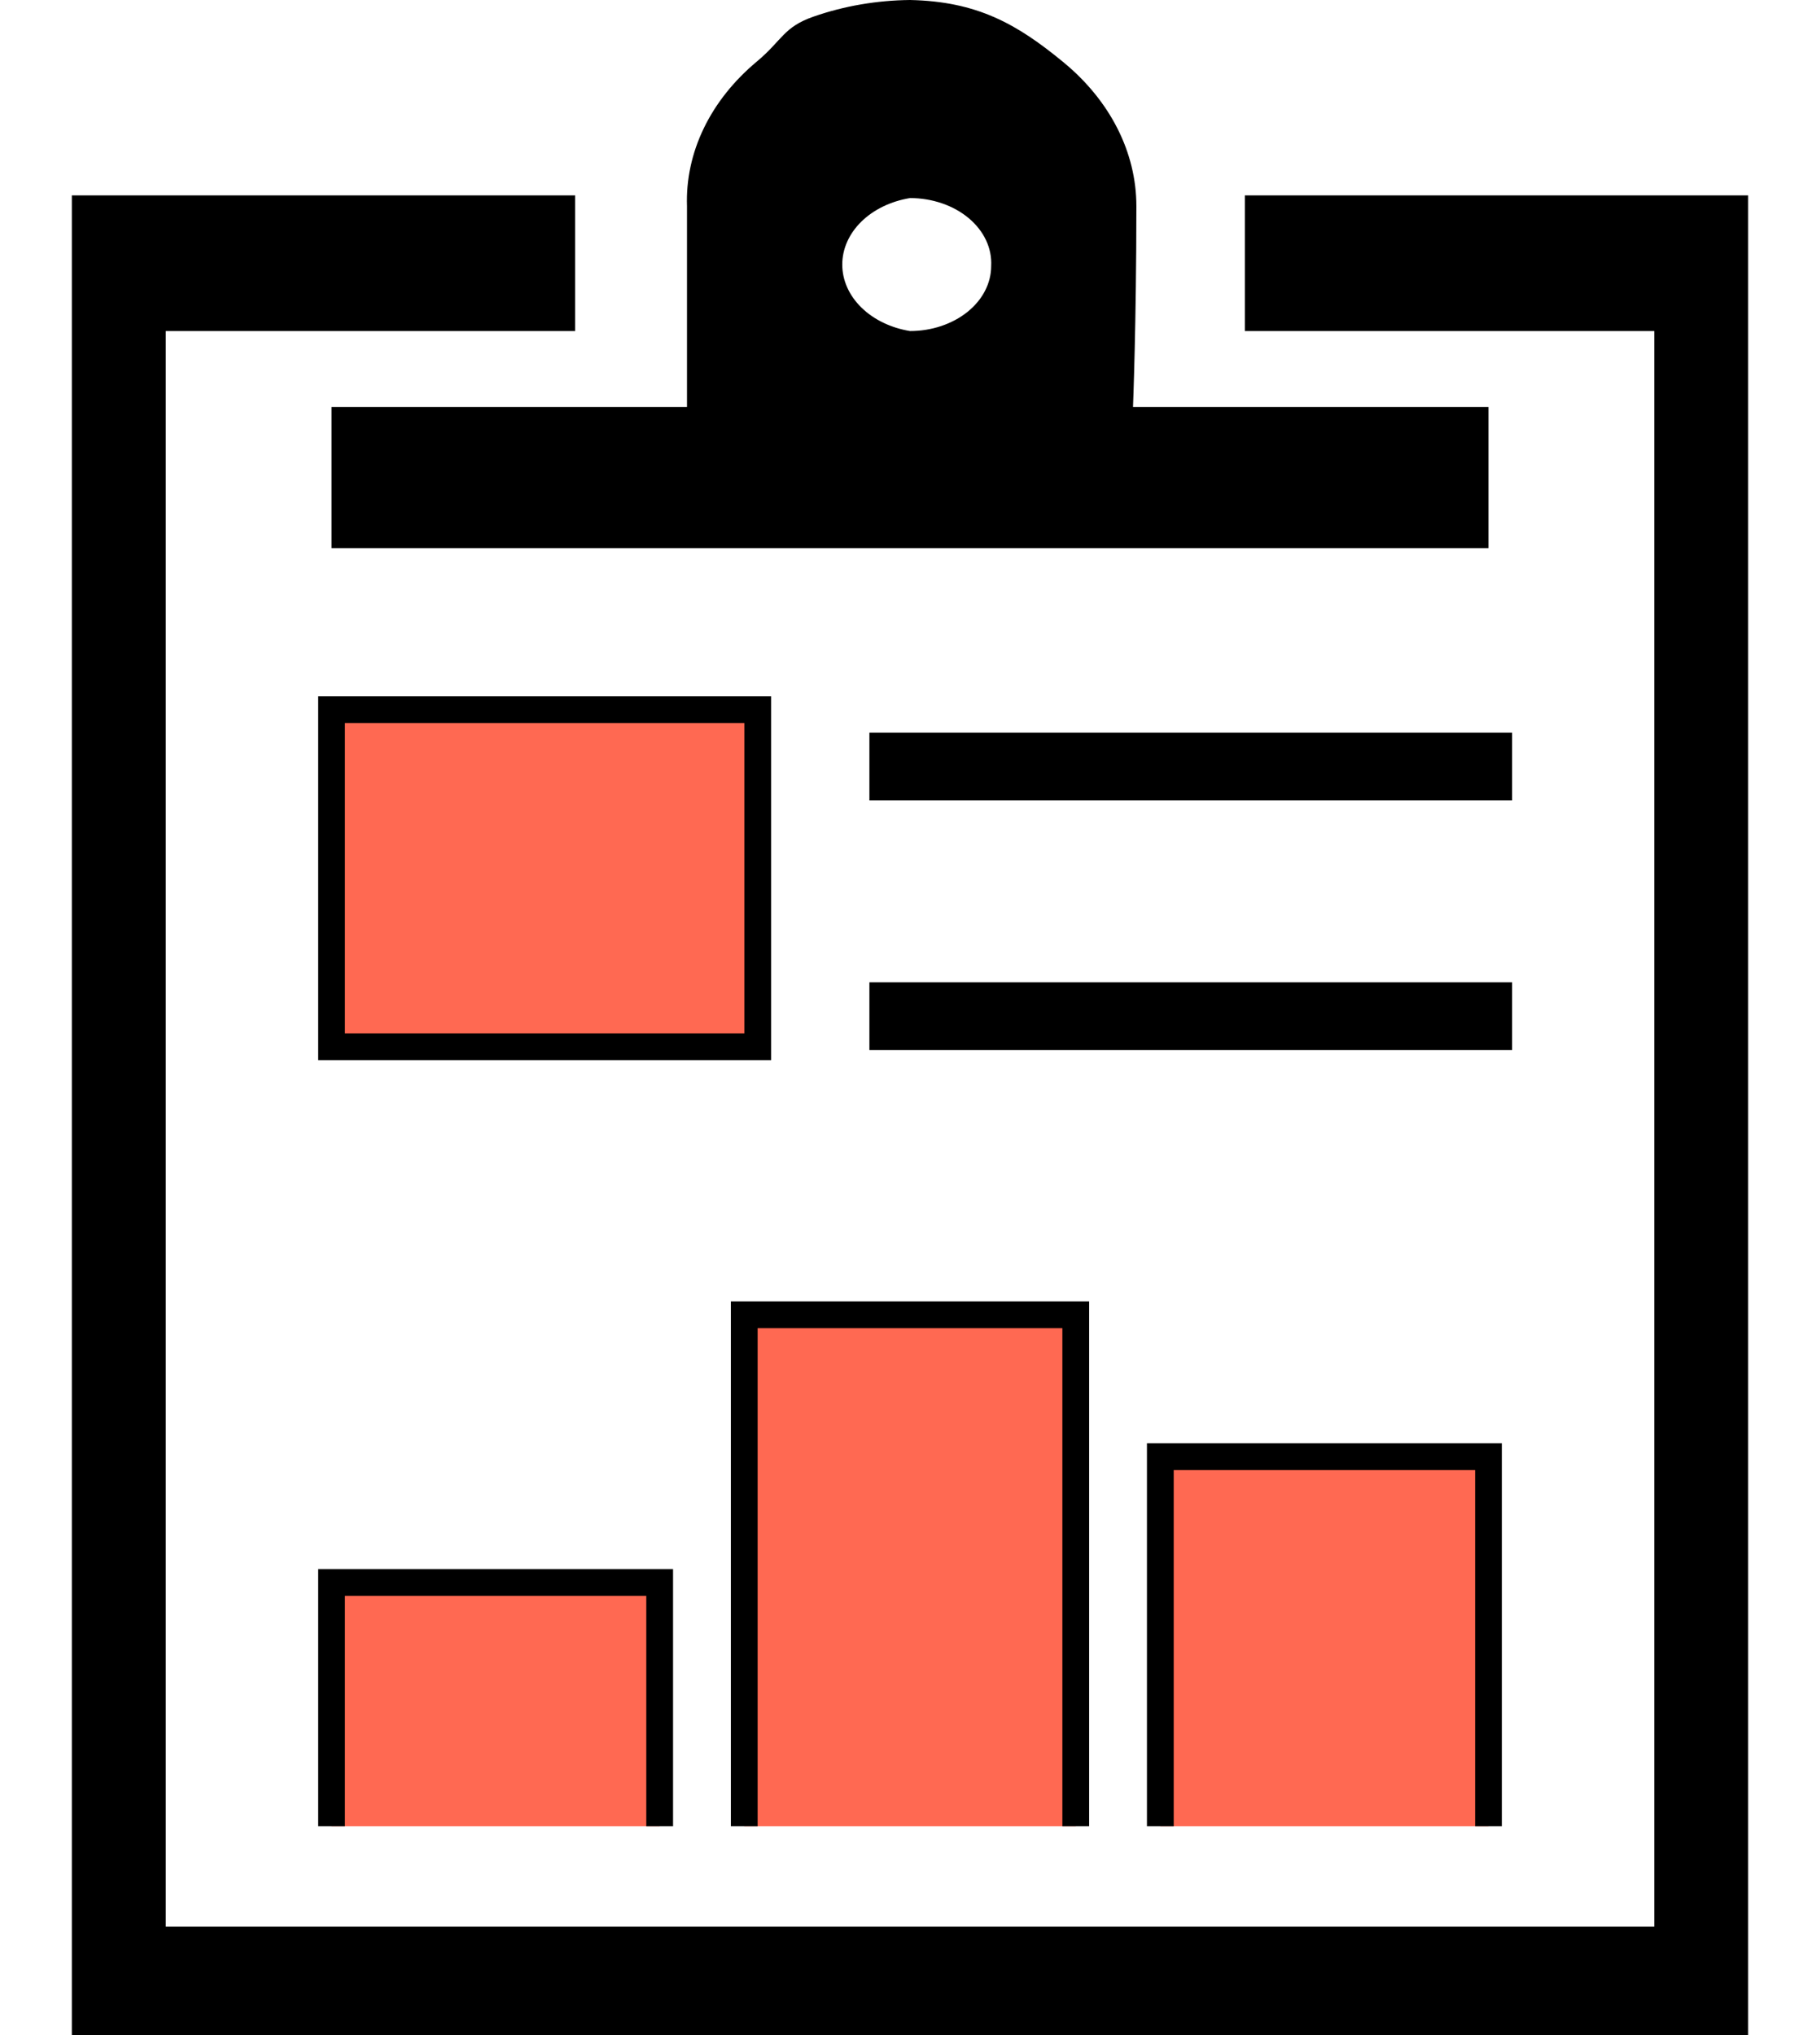 <svg width="68" height="76" viewBox="0 0 68 76" fill="none" xmlns="http://www.w3.org/2000/svg">
<path d="M34 0C32.761 0.013 31.537 0.223 30.4 0.619C29.264 1.014 29.235 1.5 28.272 2.303C27.414 3.02 26.741 3.866 26.294 4.793C25.847 5.72 25.634 6.708 25.668 7.701V11.451V15.2H12.387V20.469H34H55.613V15.2H42.332C42.332 15.2 42.458 12.059 42.458 7.701C42.459 5.693 41.482 3.765 39.735 2.326C37.988 0.887 36.504 0.053 34 0ZM2.684 7.296V42.155V76H34H65.316V42.155V7.296H46.513V12.363H61.807V71.947H6.193V12.363H21.487V7.296H2.684ZM34 7.397C34.409 7.397 34.814 7.463 35.191 7.592C35.567 7.72 35.907 7.908 36.191 8.145C36.474 8.382 36.695 8.662 36.84 8.969C36.985 9.276 37.05 9.603 37.033 9.931C37.033 10.576 36.714 11.194 36.145 11.65C35.576 12.106 34.804 12.363 34 12.363C33.286 12.246 32.644 11.936 32.182 11.483C31.721 11.031 31.469 10.464 31.469 9.88C31.469 9.296 31.721 8.729 32.182 8.277C32.644 7.824 33.286 7.514 34 7.397ZM32.483 27.36V29.893H56.498V27.36H32.483ZM32.483 36.683V39.216H56.498V36.683H32.483Z" fill="black"/>
<path d="M28.312 26.5H12.387V39.09H28.312V26.5Z" fill="#FF6952" stroke="black" stroke-miterlimit="10"/>
<path d="M12.387 68.2V59.1H24.647V68.2" fill="#FF6952"/>
<path d="M12.387 68.2V59.1H24.647V68.2" stroke="black" stroke-miterlimit="10"/>
<path d="M27.807 68.2V49.1H40.193V68.2" fill="#FF6952"/>
<path d="M27.807 68.2V49.1H40.193V68.2" stroke="black" stroke-miterlimit="10"/>
<path d="M43.353 68.2V54.4H55.614V68.2" fill="#FF6952"/>
<path d="M43.353 68.2V54.4H55.614V68.2" stroke="black" stroke-miterlimit="10"/>
</svg>
